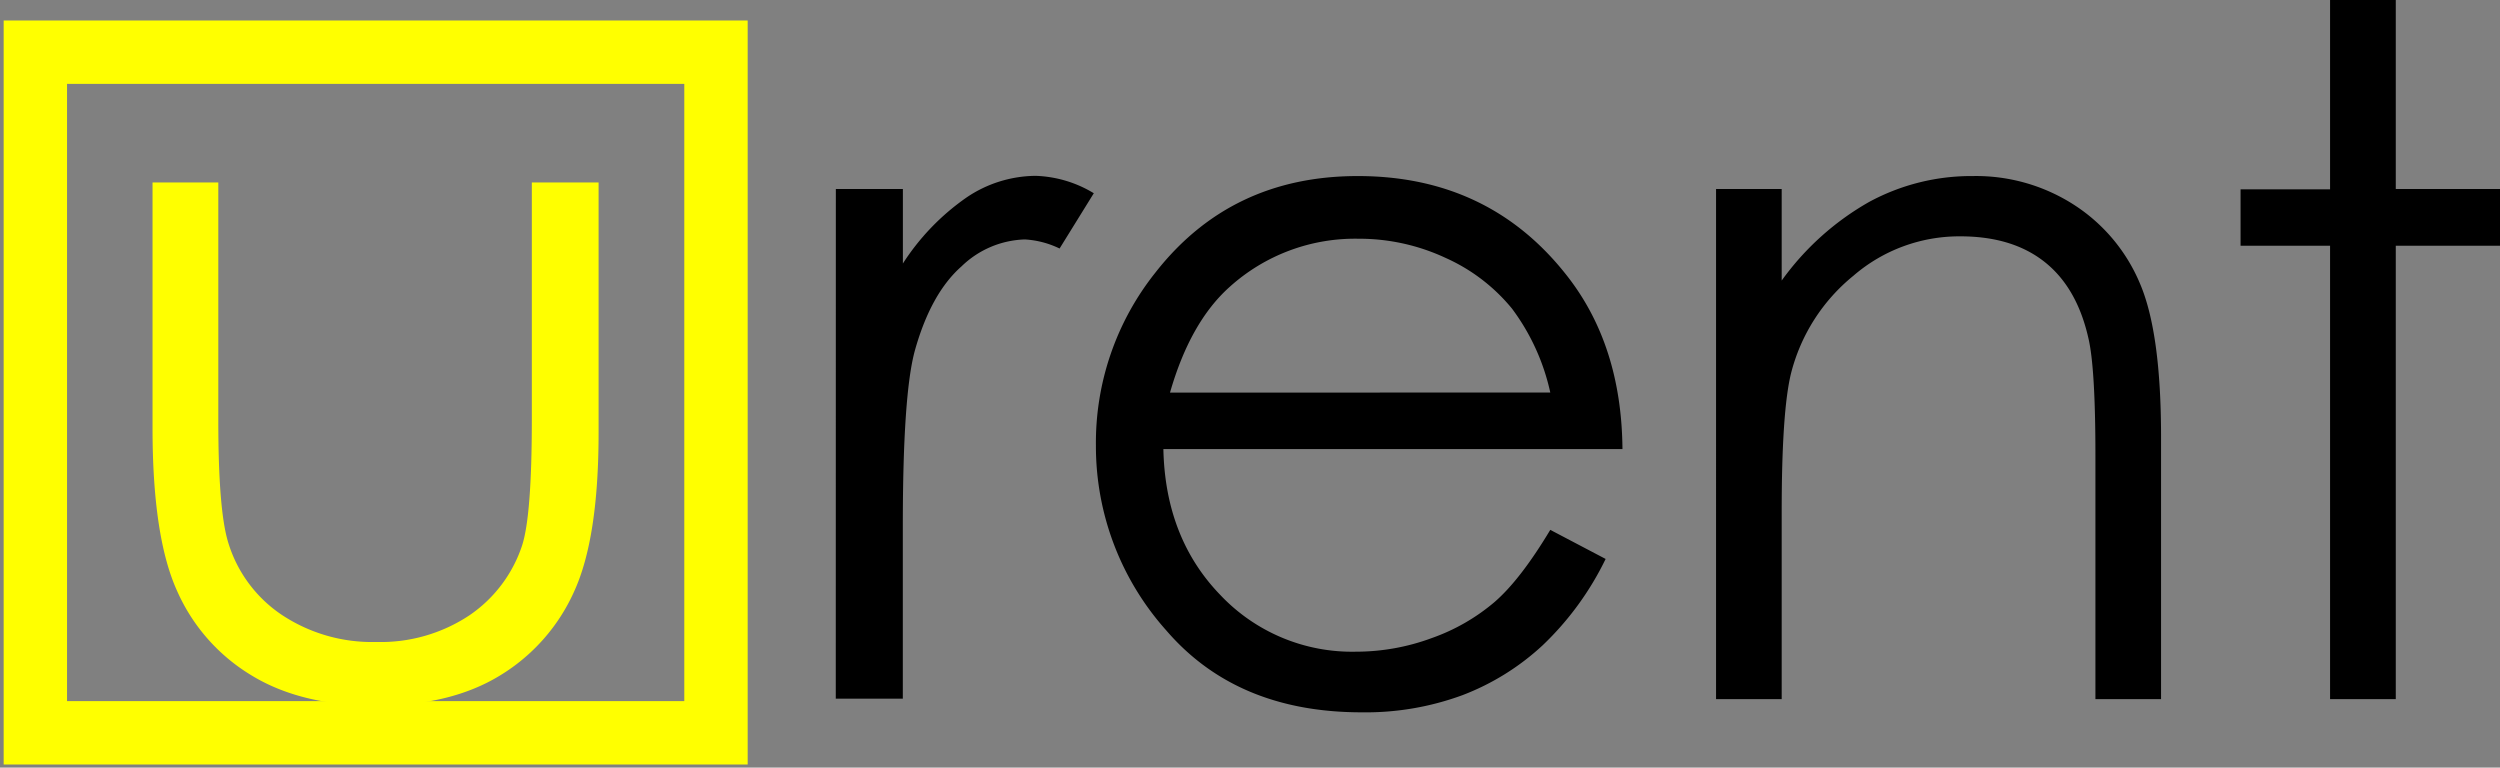 <svg id="Layer_1" data-name="Layer 1" xmlns="http://www.w3.org/2000/svg" viewBox="0 0 355 109"><rect x="0" y="0" width="355" height="109" fill="#808080" stroke="none"/><defs><style>.cls-1{fill:none;stroke:#ff0;stroke-miterlimit:10;stroke-width:9px;}.cls-2{fill:#ff0;}</style></defs><title>urent_altlogo</title><rect class="cls-1" x="5.02" y="7.41" width="96.65" height="96.65"/><path class="cls-2" d="M21.66,25.91H31V59.73q0,12.39,1.33,17.05A19,19,0,0,0,40,87.3a23.18,23.18,0,0,0,13.43,3.86A22.75,22.75,0,0,0,66.62,87.4a19.3,19.3,0,0,0,7.5-9.89q1.39-4.2,1.4-17.78V25.91H85V61.46q0,15-3.49,22.57A26.71,26.71,0,0,1,71,95.92q-7,4.29-17.61,4.29T35.74,95.92a26.46,26.46,0,0,1-10.59-12q-3.49-7.68-3.49-23.13Z"/><path d="M118.69,26.84h9.52V37.42a33.39,33.39,0,0,1,9-9.35,17.7,17.7,0,0,1,9.86-3.1,16.93,16.93,0,0,1,8.25,2.47l-4.86,7.85A13,13,0,0,0,145.53,34a13.48,13.48,0,0,0-9,3.83q-4.33,3.82-6.6,11.88-1.73,6.19-1.73,25v24.5h-9.52Z"/><path d="M220.14,75.24,228,79.37a42.56,42.56,0,0,1-8.93,12.25,35.15,35.15,0,0,1-11.39,7.09,39.76,39.76,0,0,1-14.33,2.44q-17.73,0-27.73-11.62a39.22,39.22,0,0,1-10-26.27,38.74,38.74,0,0,1,8.46-24.57Q174.8,25,192.8,25,211.34,25,222.39,39q7.88,9.93,8,24.77H165.2q.27,12.63,8.07,20.7a25.73,25.73,0,0,0,19.27,8.07,31,31,0,0,0,10.76-1.93,28.24,28.24,0,0,0,8.9-5.1Q215.88,82.34,220.14,75.24Zm0-19.5a30.89,30.89,0,0,0-5.44-11.92,25.78,25.78,0,0,0-9.43-7.2,29,29,0,0,0-12.33-2.72,26.58,26.58,0,0,0-18.34,6.85q-5.59,5-8.46,15Z"/><path d="M243.68,26.84H253v13a38.93,38.93,0,0,1,12.39-11.15A30.44,30.44,0,0,1,280.17,25a25.69,25.69,0,0,1,14.41,4.13,24.57,24.57,0,0,1,9.29,11.12q3,7,3,21.77V99.28h-9.32V64.72q0-12.51-1-16.71-1.62-7.18-6.22-10.82t-12-3.63a23,23,0,0,0-15.15,5.6A26.12,26.12,0,0,0,254.33,53Q253,58.4,253,72.71V99.28h-9.32Z"/><path d="M330.87-.06h9.33v26.9H355v8.05H340.2V99.28h-9.33V34.89H318.16v-8h12.71Z"/></svg>